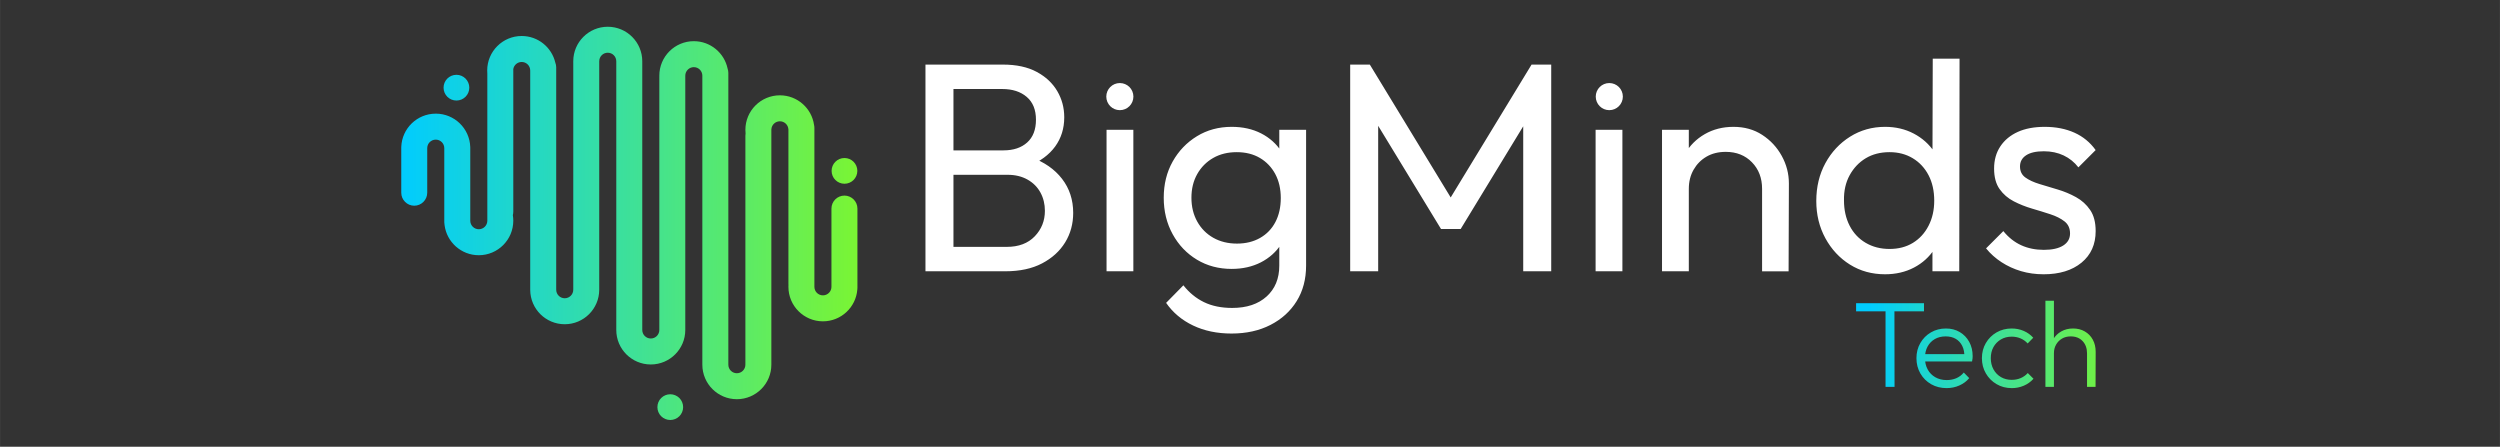 <?xml version="1.0" encoding="UTF-8"?>
<!DOCTYPE svg PUBLIC "-//W3C//DTD SVG 1.1//EN" "http://www.w3.org/Graphics/SVG/1.1/DTD/svg11.dtd">
<!-- Creator: CorelDRAW -->
<svg xmlns="http://www.w3.org/2000/svg" xml:space="preserve" width="69.173mm" height="12.361mm" version="1.1" style="shape-rendering:geometricPrecision; text-rendering:geometricPrecision; image-rendering:optimizeQuality; fill-rule:evenodd; clip-rule:evenodd"
viewBox="0 0 6917.26 1236.12"
 xmlns:xlink="http://www.w3.org/1999/xlink"
 xmlns:xodm="http://www.corel.com/coreldraw/odm/2003">
 <rect x="0" y="0" width="6917.26" height="1236.12" fill="#333333" stroke="none"/>
 <defs>
  <style type="text/css">
   <![CDATA[
    .fil4 {fill:white}
    .fil2 {fill:white;fill-rule:nonzero}
    .fil1 {fill:url(#id0)}
    .fil0 {fill:url(#id1)}
    .fil3 {fill:url(#id2);fill-rule:nonzero}
   ]]>
  </style>
  <linearGradient id="id0" gradientUnits="userSpaceOnUse" x1="1079.1" y1="945.29" x2="2668.8" y2="945.29">
   <stop offset="0" style="stop-opacity:1; stop-color:#00CCFF"/>
   <stop offset="1" style="stop-opacity:1; stop-color:#99FF00"/>
  </linearGradient>
  <linearGradient id="id1" gradientUnits="userSpaceOnUse" xlink:href="#id0" x1="1105.14" y1="927.97" x2="2694.76" y2="927.97">
  </linearGradient>
  <linearGradient id="id2" gradientUnits="userSpaceOnUse" xlink:href="#id0" x1="5169.32" y1="1154.51" x2="6044.74" y2="1154.51">
  </linearGradient>
 </defs>
 <g id="Camada_x0020_1">
  <g id="_2191545228016">
   <g>
    <path class="fil0" d="M1205.69 314.44c51.56,0 93.56,40.86 95.4,91.97 0.03,0.72 0.06,1.44 0.06,2.18l0 1.31 0 108.27 0 91.91 0 0.61 0 0.57c0.31,12.76 10.76,23.03 23.6,23.03 12.85,0 23.31,-10.27 23.6,-23.03l0 -0.57 0 -0.61 0 -24.4 0 -67.51 0 -314.75c-0.23,-2.76 -0.35,-5.53 -0.35,-8.35 0,-52.73 42.73,-95.47 95.46,-95.47 45.17,0 83,31.36 92.93,73.49 1.64,4.11 2.54,8.59 2.54,13.28l0 8.7 0 514.1 0 91 0.05 0 -0.05 1.5c0,13.03 10.57,23.61 23.6,23.61 13.03,0 23.6,-10.58 23.6,-23.61l-0.06 -1.5 0.06 0 0 -91 0 -536.08 0.03 -1.37 -0.03 -2.24c0,-52.72 42.74,-95.46 95.47,-95.46 52.73,0 95.47,42.74 95.47,95.46l-0.04 2.24 0.04 1.39 0 647.4 0 91.25 0 0.65 0 0.62 0 0.13c0.07,12.95 10.61,23.47 23.6,23.47 13,0 23.53,-10.52 23.6,-23.47l0 -0.13 0 -0.62 0 -0.64 0 -91.26 0 -606.8 0.04 -1.68 -0.04 -2.64c0,-52.72 42.75,-95.47 95.47,-95.47 46.1,0 84.57,32.68 93.51,76.13 1.28,3.66 1.97,7.6 1.97,11.68l0 7.66 0 707.2 0 90.19 0.13 0 -0.13 2.33c0,13.02 10.56,23.6 23.6,23.6 13.02,0 23.6,-10.58 23.6,-23.6l-0.13 -2.33 0.13 0 0 -90.19 0 -541.08c0,-2.1 0.18,-4.15 0.53,-6.17 -0.36,-3.33 -0.53,-6.73 -0.53,-10.15 0,-52.73 42.74,-95.48 95.47,-95.48 48.22,0 88.08,35.76 94.54,82.19 0.59,2.62 0.92,5.32 0.92,8.1l0 5.19 0 341.91 0 84.51 0 7.4 0 0.33 0 0.27c0,13.03 10.58,23.6 23.6,23.6 13.04,0 23.6,-10.57 23.6,-23.6l0 -0.27 0 -0.33 0 -91.91 0 -124.01c0,-19.78 16.18,-35.93 35.93,-35.93l0.01 0c19.77,0 35.94,16.15 35.94,35.93l0 216.52 0 3.02c0,1.58 -0.11,3.13 -0.31,4.65 -3.91,49.15 -45.02,87.8 -95.17,87.8 -52.73,0 -95.46,-42.74 -95.46,-95.47 0,-1.65 0.04,-3.3 0.13,-4.95 -0.09,-1.01 -0.13,-2.03 -0.13,-3.05l0 -333.89 0 -91.92 0 -0.61 0 -0.61 0 -0.62 -0.05 0c-0.62,-12.45 -10.93,-22.37 -23.55,-22.37 -12.63,0 -22.94,9.92 -23.56,22.37l-0.05 0 0 0.62 0 0.61 0 0.61 0 15.71 0 76.21 0 555.98 -0.01 0.8 0.01 0.61c0,52.71 -42.74,95.46 -95.46,95.46 -52.73,0 -95.48,-42.75 -95.48,-95.46l0.02 -1.13 -0.02 -1.04 0 -705.02 0 -91.92 0 -0.61 0 -0.19c-0.09,-12.93 -10.63,-23.41 -23.6,-23.41 -12.97,0 -23.5,10.48 -23.6,23.41l0 0.19 0 0.61 0 3.71 0 88.21 0 609.85 -0.01 0.71 0.01 0.55c0,52.71 -42.74,95.46 -95.47,95.46 -52.72,0 -95.47,-42.75 -95.47,-95.46l0.01 -0.55 -0.01 -0.72 0 -649.75 0 -88.9 0 -3.01 0 -0.24 0 -0.38c0,-13.02 -10.57,-23.6 -23.6,-23.6 -13.03,0 -23.6,10.58 -23.6,23.6l0 0.38 0 0.24 0 2.99 0 88.92 0 539.22 0 0.44 -0.01 0.48c-0.25,52.5 -42.89,95 -95.46,95 -52.57,0 -95.2,-42.49 -95.46,-94.99l-0.01 -0.49 0 -0.43 0 -513.63 0 -90.74 -0.07 0 0.07 -1.8c0,-13.03 -10.57,-23.6 -23.6,-23.6 -11.77,0 -21.51,8.62 -23.3,19.88 0.05,0.76 0.07,1.53 0.07,2.3l0 392.03c0,3.27 -0.43,6.44 -1.26,9.45 0.84,5.06 1.26,10.26 1.26,15.56 0,52.73 -42.75,95.48 -95.48,95.48 -48.81,0 -89.06,-36.65 -94.77,-83.93 -0.45,-2.27 -0.69,-4.62 -0.69,-7.02l0 -4.53 0 -108.25 0 -91.93 0 -0.61c0,-13.02 -10.58,-23.6 -23.6,-23.6 -13.03,0 -23.6,10.58 -23.6,23.6l0 0.61 0 91.93 0 30.79c0,19.76 -16.17,35.94 -35.92,35.94l-0.03 0c-19.75,0 -35.92,-16.18 -35.92,-35.94l0 -123.33 0 -1.31c0,-0.74 0.04,-1.47 0.07,-2.2 1.85,-51.09 43.84,-91.95 95.4,-91.95zm1130.86 122.77c19.67,0 35.61,15.94 35.61,35.61 0,19.66 -15.94,35.6 -35.61,35.6 -19.67,0 -35.61,-15.94 -35.61,-35.6 0,-19.67 15.94,-35.61 35.61,-35.61zm-1073.69 -230.23c19.67,0 35.61,15.94 35.61,35.6 0,19.67 -15.94,35.61 -35.61,35.61 -19.67,0 -35.61,-15.94 -35.61,-35.61 0,-19.66 15.94,-35.6 35.61,-35.6z"/>
    <path class="fil1" d="M1854.52 1090.9c19.68,0 35.61,15.93 35.61,35.6 0,19.67 -15.93,35.6 -35.61,35.6 -19.67,0 -35.59,-15.93 -35.59,-35.6 0,-19.67 15.92,-35.6 35.59,-35.6z"/>
   </g>
   <g>
    <path class="fil2" d="M2612.57 750.66l0 -67.57 173.06 0c32.97,0 58.8,-9.76 77.48,-29.27 18.67,-19.5 28.02,-42.98 28.02,-70.45 0,-18.68 -4.13,-35.58 -12.37,-50.68 -8.24,-15.11 -20.19,-27.06 -35.85,-35.85 -15.65,-8.8 -33.92,-13.18 -54.8,-13.18l-175.54 0 0 -67.58 164 0c27.47,0 49.31,-7.28 65.52,-21.85 16.2,-14.55 24.31,-35.56 24.31,-63.04 0,-27.47 -8.52,-48.48 -25.55,-63.04 -17.03,-14.56 -39.56,-21.84 -67.58,-21.84l-160.7 0 0 -67.58 162.35 0c37.37,0 68.55,6.72 93.54,20.19 25,13.47 43.96,31.18 56.87,53.16 12.9,21.98 19.35,46.15 19.35,72.53 0,30.76 -8.37,57.68 -25.13,80.75 -16.75,23.08 -41.34,41.2 -73.75,54.39l6.58 -24.73c36.82,13.2 65.53,33.1 86.13,59.75 20.6,26.66 30.9,58.11 30.9,94.37 0,30.21 -7.41,57.41 -22.25,81.59 -14.83,24.16 -36.12,43.54 -63.87,58.09 -27.75,14.57 -61.67,21.84 -101.78,21.84l-168.94 0zm-51.91 0l0 -571.93 77.46 0 0 571.93 -77.46 0zm501.05 0l0 -391.44 74.17 0 0 391.44 -74.17 0zm346.12 172.24c-40.1,0 -75.68,-7.42 -106.72,-22.26 -31.04,-14.82 -55.91,-35.7 -74.58,-62.62l47.8 -48.62c15.94,20.32 34.88,35.85 56.86,46.55 21.98,10.72 48.08,16.08 78.29,16.08 40.11,0 71.84,-10.58 95.18,-31.73 23.35,-21.16 35.03,-49.59 35.03,-85.29l0 -97.26 13.18 -88.17 -13.18 -87.36 0 -103 74.17 0 0 375.79c0,37.36 -8.66,70.04 -25.96,98.05 -17.3,28.02 -41.48,50.01 -72.52,65.94 -31.04,15.93 -66.89,23.9 -107.55,23.9zm0 -178.84c-35.71,0 -67.71,-8.5 -96,-25.53 -28.3,-17.04 -50.68,-40.52 -67.16,-70.47 -16.48,-29.94 -24.72,-63.6 -24.72,-100.95 0,-37.36 8.24,-70.75 24.72,-100.14 16.48,-29.39 38.86,-52.74 67.16,-70.04 28.29,-17.32 60.29,-25.96 96,-25.96 30.78,0 57.97,6.04 81.59,18.13 23.62,12.09 42.45,28.98 56.45,50.69 14.01,21.69 21.56,47.1 22.66,76.22l0 103.84c-1.64,28.57 -9.47,53.7 -23.48,75.4 -14.01,21.71 -32.82,38.61 -56.45,50.69 -23.63,12.08 -50.55,18.12 -80.77,18.12zm14.83 -70.05c24.19,0 45.48,-5.21 63.87,-15.64 18.4,-10.45 32.56,-25.14 42.45,-44.11 9.89,-18.94 14.83,-41.06 14.83,-66.32 0,-25.28 -5.08,-47.39 -15.24,-66.35 -10.17,-18.94 -24.31,-33.78 -42.45,-44.5 -18.12,-10.71 -39.54,-16.07 -64.28,-16.07 -24.72,0 -46.42,5.36 -65.1,16.07 -18.67,10.72 -33.38,25.56 -44.09,44.5 -10.71,18.96 -16.07,40.79 -16.07,65.52 0,24.72 5.36,46.7 16.07,65.92 10.71,19.23 25.55,34.21 44.5,44.93 18.96,10.7 40.79,16.05 65.51,16.05zm313.17 76.65l0 -571.93 54.39 0 242.29 398.04 -37.09 0 242.28 -398.04 54.4 0 0 571.93 -77.48 0 0 -435.95 18.14 4.95 -191.19 313.98 -54.39 0 -191.2 -313.98 17.32 -4.95 0 435.95 -77.47 0zm679.06 0l0 -391.44 74.16 0 0 391.44 -74.16 0zm460.66 0l0 -228.28c0,-29.67 -9.34,-54.12 -28.02,-73.34 -18.67,-19.22 -42.85,-28.84 -72.51,-28.84 -20.33,0 -38.04,4.39 -53.15,13.18 -15.12,8.79 -27.07,20.88 -35.85,36.26 -8.79,15.39 -13.19,32.96 -13.19,52.74l-30.49 -17.3c0,-29.66 6.59,-56.04 19.78,-79.12 13.18,-23.08 31.45,-41.34 54.8,-54.81 23.35,-13.45 49.86,-20.18 79.52,-20.18 30.23,0 56.73,7.41 79.53,22.25 22.8,14.84 40.8,34.19 53.98,58.11 13.18,23.89 19.78,49.3 19.78,76.22l-0.82 243.11 -73.36 0zm-276.88 0l0 -391.44 74.16 0 0 391.44 -74.16 0zm617.24 8.24c-36.27,0 -68.68,-8.93 -97.25,-26.78 -28.56,-17.85 -51.22,-42.17 -67.98,-72.93 -16.75,-30.77 -25.14,-65.11 -25.14,-103.01 0,-39.01 8.39,-73.9 25.14,-104.67 16.76,-30.76 39.56,-55.21 68.39,-73.35 28.86,-18.12 61.13,-27.19 96.84,-27.19 29.12,0 55.49,6.18 79.11,18.54 23.63,12.37 42.71,29.39 57.28,51.1 14.55,21.7 22.65,46.84 24.31,75.4l0 117.85c-1.66,28.03 -9.62,53.01 -23.9,74.99 -14.28,21.99 -33.24,39.15 -56.86,51.51 -23.63,12.36 -50.27,18.54 -79.94,18.54zm12.37 -70.05c24.72,0 46.28,-5.62 64.68,-16.89 18.41,-11.27 32.82,-27.05 43.27,-47.39 10.44,-20.33 15.66,-43.39 15.66,-69.22 0,-26.92 -5.22,-50.41 -15.66,-70.46 -10.45,-20.06 -25,-35.71 -43.68,-46.98 -18.67,-11.25 -40.11,-16.89 -64.27,-16.89 -25.28,0 -47.25,5.64 -65.94,16.89 -18.68,11.27 -33.51,26.92 -44.5,46.98 -10.98,20.05 -16.21,43.27 -15.66,69.64 0,26.37 5.22,49.71 15.66,70.04 10.44,20.34 25.27,36.12 44.5,47.39 19.23,11.27 41.22,16.89 65.94,16.89zm192.83 61.81l-74.16 0 0 -105.48 14 -95.6 -14 -94.78 0.82 -292.55 74.16 0 -0.82 588.41zm233.22 8.24c-21.97,0 -42.71,-2.88 -62.22,-8.64 -19.51,-5.78 -37.49,-14.02 -53.97,-24.74 -16.5,-10.71 -30.78,-23.48 -42.86,-38.31l47.8 -47.8c14.28,17.58 30.76,30.62 49.44,39.14 18.69,8.52 39.56,12.78 62.64,12.78 23.07,0 40.93,-3.98 53.56,-11.95 12.64,-7.97 18.96,-19.1 18.96,-33.39 0,-14.27 -5.09,-25.4 -15.25,-33.37 -10.17,-7.97 -23.21,-14.56 -39.15,-19.78 -15.92,-5.22 -32.82,-10.43 -50.67,-15.65 -17.85,-5.22 -34.76,-11.96 -50.69,-20.2 -15.93,-8.24 -28.98,-19.49 -39.15,-33.78 -10.16,-14.28 -15.24,-33.24 -15.24,-56.87 0,-23.61 5.77,-44.09 17.31,-61.39 11.54,-17.31 27.6,-30.63 48.21,-39.97 20.6,-9.34 45.46,-14.01 74.57,-14.01 30.78,0 58.11,5.36 82.01,16.07 23.89,10.71 43.53,26.78 58.92,48.22l-47.8 47.78c-10.99,-14.27 -24.59,-25.26 -40.79,-32.96 -16.21,-7.69 -34.47,-11.54 -54.8,-11.54 -21.44,0 -37.78,3.71 -49.03,11.13 -11.27,7.42 -16.91,17.73 -16.91,30.91 0,13.18 4.96,23.35 14.84,30.49 9.88,7.14 22.94,13.18 39.14,18.12 16.21,4.95 33.11,10.03 50.69,15.25 17.58,5.23 34.34,12.23 50.27,21.01 15.93,8.8 28.98,20.61 39.14,35.45 10.17,14.83 15.25,34.33 15.25,58.51 0,36.81 -13.05,65.92 -39.15,87.36 -26.09,21.42 -61.11,32.13 -105.07,32.13z"/>
    <path class="fil3" d="M5217.15 1070.51l0 -225.22 24.57 0.33 0.33 224.89 -24.9 0zm-81.48 -209.07l0 -22.56 187.85 0 0 22.56 -187.85 0zm250.48 212.44c-15.93,0 -30.19,-3.6 -42.75,-10.77 -12.57,-7.2 -22.51,-17.07 -29.81,-29.63 -7.29,-12.57 -10.93,-26.71 -10.93,-42.42 0,-15.49 3.58,-29.46 10.76,-41.92 7.19,-12.45 16.95,-22.27 29.3,-29.46 12.34,-7.18 26.15,-10.77 41.41,-10.77 14.36,0 27.1,3.25 38.21,9.77 11.11,6.5 19.86,15.54 26.26,27.09 6.4,11.57 9.59,24.86 9.59,39.91 0,1.79 -0.11,3.86 -0.33,6.22 -0.22,2.36 -0.68,5.1 -1.34,8.25l-137.04 0 0 -20.2 124.23 0 -8.41 7.4c0.23,-11.66 -1.74,-21.72 -5.89,-30.13 -4.16,-8.41 -10.1,-14.92 -17.84,-19.53 -7.75,-4.6 -17.12,-6.9 -28.11,-6.9 -11.45,0 -21.44,2.47 -29.96,7.42 -8.54,4.93 -15.22,11.83 -20.03,20.69 -4.83,8.88 -7.25,19.36 -7.25,31.49 0,12.12 2.53,22.77 7.58,31.98 5.05,9.2 12.12,16.38 21.2,21.54 9.1,5.17 19.59,7.75 31.48,7.75 9.66,0 18.52,-1.75 26.6,-5.22 8.08,-3.48 14.93,-8.7 20.54,-15.66l15.15 15.49c-7.41,8.75 -16.55,15.55 -27.44,20.36 -10.89,4.83 -22.61,7.25 -35.18,7.25zm180.11 0c-15.49,0 -29.46,-3.65 -41.91,-10.95 -12.45,-7.29 -22.34,-17.22 -29.63,-29.79 -7.3,-12.57 -10.94,-26.6 -10.94,-42.08 0,-15.49 3.64,-29.46 10.94,-41.92 7.29,-12.45 17.18,-22.27 29.63,-29.46 12.45,-7.18 26.42,-10.77 41.91,-10.77 11.9,0 23.01,2.25 33.33,6.73 10.33,4.5 19.08,10.78 26.26,18.86l-15.49 15.83c-5.39,-6.07 -11.89,-10.73 -19.53,-13.98 -7.62,-3.26 -15.82,-4.88 -24.57,-4.88 -11.22,0 -21.21,2.58 -29.96,7.74 -8.76,5.16 -15.59,12.18 -20.54,21.04 -4.94,8.86 -7.4,19.14 -7.4,30.81 0,11.45 2.46,21.71 7.4,30.81 4.95,9.08 11.78,16.21 20.54,21.38 8.75,5.15 18.74,7.73 29.96,7.73 8.98,0 17.28,-1.63 24.91,-4.88 7.64,-3.25 14.15,-7.91 19.53,-13.97l15.82 15.82c-7.4,8.31 -16.33,14.7 -26.76,19.2 -10.43,4.48 -21.6,6.73 -33.5,6.73zm208.4 -3.37l0 -92.92c0,-13.91 -4.1,-25.2 -12.29,-33.84 -8.2,-8.64 -19.14,-12.96 -32.83,-12.96 -9.2,0 -17.22,2.03 -24.07,6.07 -6.85,4.03 -12.29,9.53 -16.33,16.49 -4.03,6.96 -6.05,14.93 -6.05,23.9l-10.78 -6.06c0,-11.89 2.8,-22.55 8.42,-31.98 5.61,-9.43 13.18,-16.83 22.72,-22.22 9.54,-5.39 20.37,-8.08 32.5,-8.08 12.33,0 23.22,2.75 32.65,8.25 9.43,5.5 16.77,13.07 22.05,22.72 5.27,9.65 7.91,20.88 7.91,33.67l-0.34 96.96 -23.56 0zm-115.14 0l0 -238.36 23.57 0 0 238.36 -23.57 0z"/>
    <path class="fil4" d="M3098.5 229.8c20.72,0 37.51,16.79 37.51,37.5 0,20.72 -16.79,37.51 -37.51,37.51 -20.71,0 -37.5,-16.79 -37.5,-37.51 0,-20.71 16.79,-37.5 37.5,-37.5z"/>
    <path class="fil4" d="M4452.8 229.8c20.72,0 37.51,16.79 37.51,37.5 0,20.72 -16.79,37.51 -37.51,37.51 -20.73,0 -37.5,-16.79 -37.5,-37.51 0,-20.71 16.77,-37.5 37.5,-37.5z"/>
   </g>
  </g>
 </g>
</svg>

